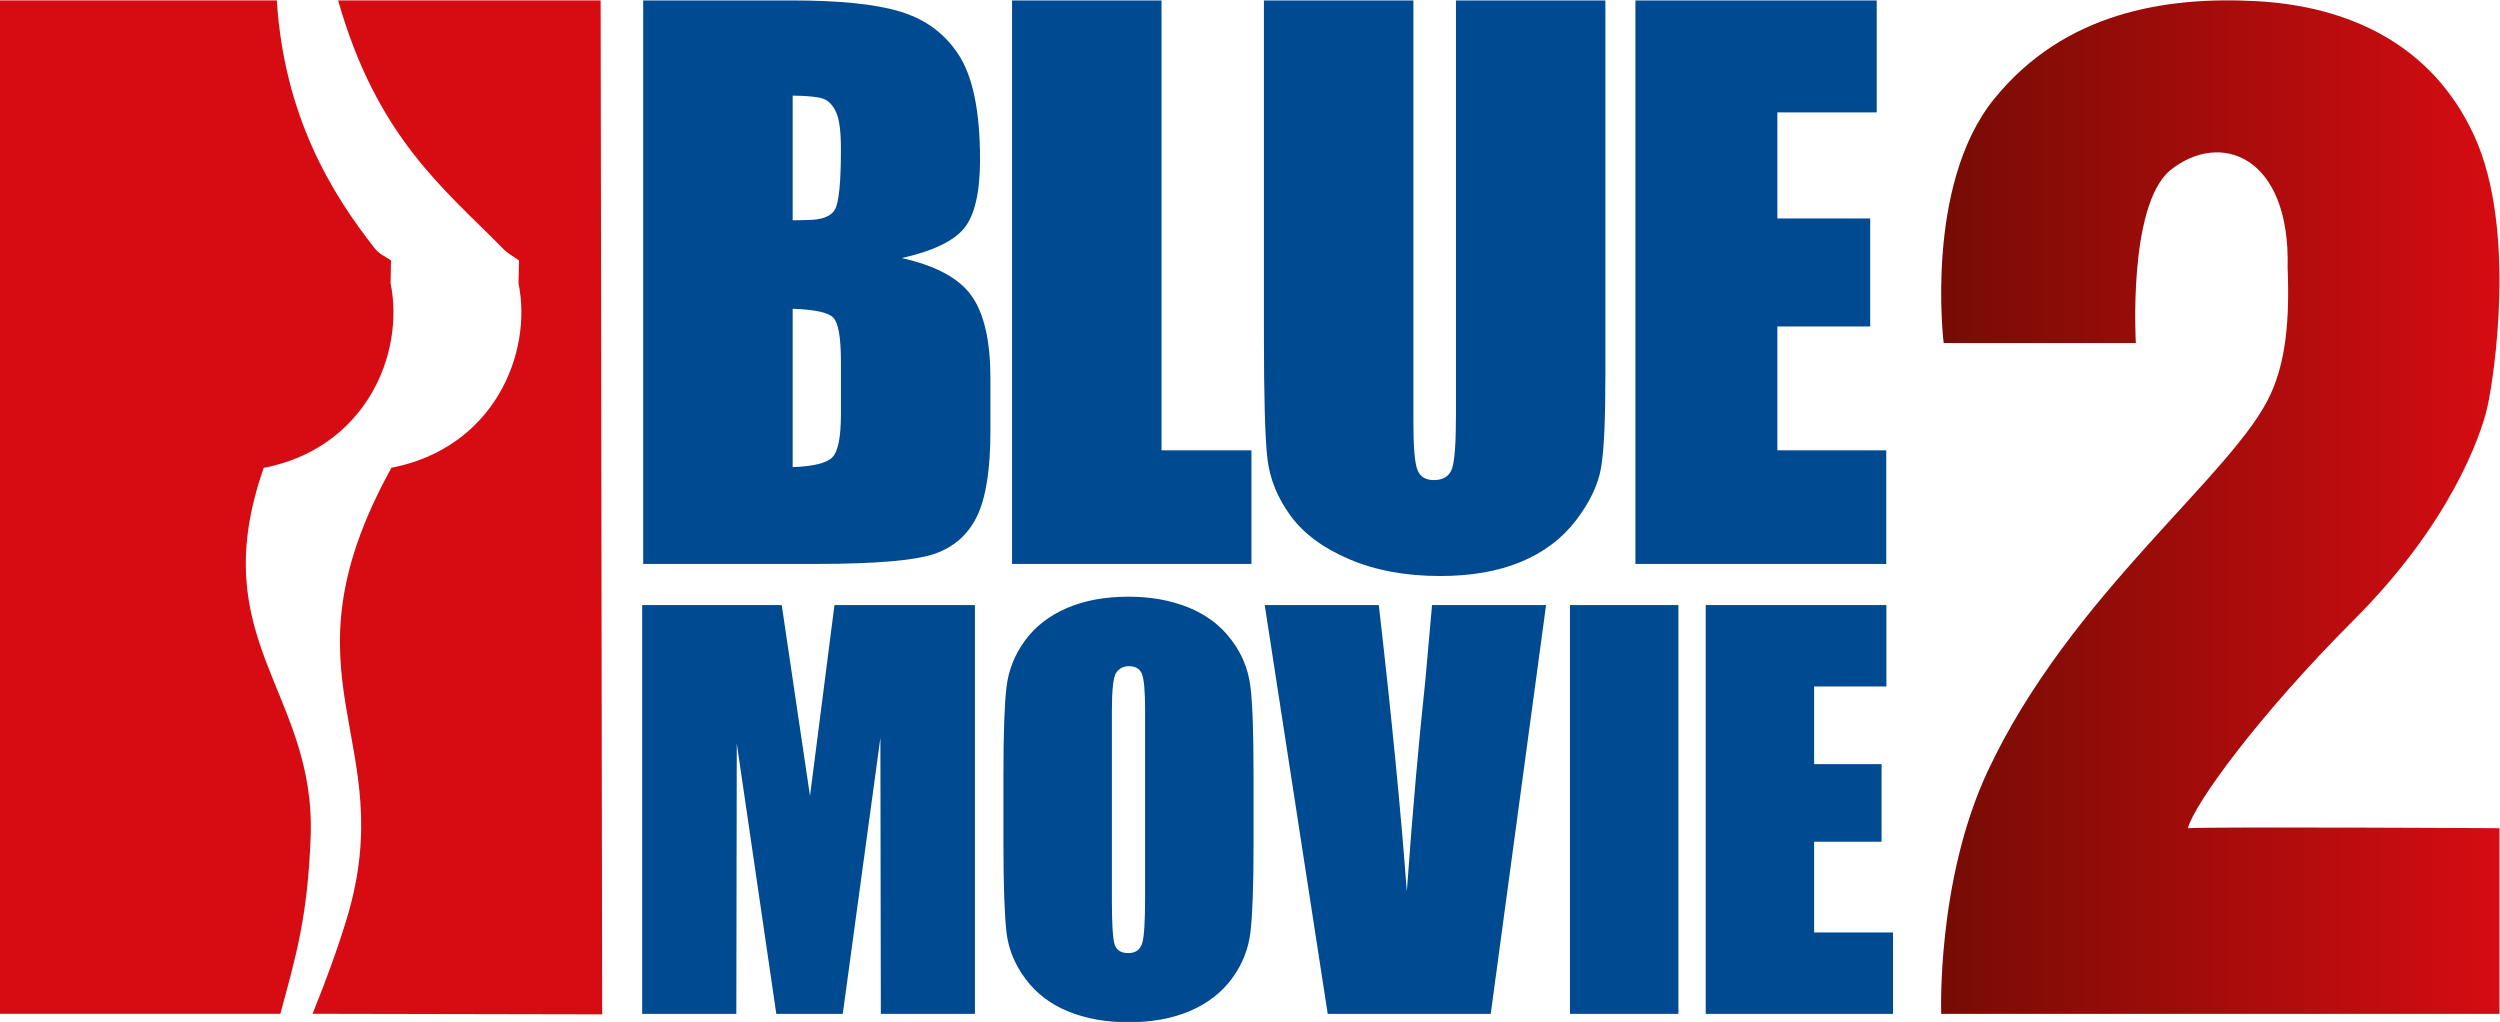 <svg height="236.43" version="1.1" viewBox="0 0 578.4 236.43" xmlns="http://www.w3.org/2000/svg">
 <defs>
  <clipPath id="b">
   <path d="m1391.8 306.14h-1400.3v-314.65h1400.3v314.65z"/>
  </clipPath>
  <clipPath id="d">
   <path d="m0 297.63h1383.3v-297.63h-1383.3v297.63z"/>
  </clipPath>
  <clipPath id="c">
   <path d="m451.64 163.78h-40.609v-17.11h40.609v17.11z"/>
  </clipPath>
  <clipPath id="e">
   <path d="m411.03 163.78h40.638v-17.206h-40.638v17.206"/>
  </clipPath>
  <clipPath id="f">
   <path d="m411.03 163.78v-16.807h40.609v16.807h-40.609"/>
  </clipPath>
  <linearGradient id="a" x1="442.27" x2="451.1" gradientUnits="userSpaceOnUse">
   <stop stop-color="#760c04" offset="0"/>
   <stop stop-color="#d60c12" offset="1"/>
  </linearGradient>
 </defs>
 <g transform="translate(-187.72 -515.41)">
  <g transform="matrix(14.63 0 0 -14.63 -5833.6 2903.7)">
   <g clip-path="url(#c)">
    <g clip-path="url(#e)">
     <g clip-path="url(#f)">
      <g clip-path="url(#b)">
       <g clip-path="url(#d)">
        <path transform="translate(416.92 163.24)" d="m0 0h4.152l0.024-16.035-4.58 9e-3c0.204 0.502 0.395 1.021 0.541 1.504 0.866 2.854-1.146 3.777 0.707 7.131 1.606 0.31 2.238 1.792 2.009 2.919l8e-3 0.36c-0.102 0.072-0.176 0.106-0.259 0.192-0.921 0.94-1.984 1.748-2.602 3.92m-4.692 0h3.723c0.115-1.827 0.865-3.054 1.548-3.92 0.075-0.095 0.155-0.122 0.258-0.192l-7e-3 -0.36c0.229-1.127-0.4-2.61-2.006-2.921-0.958-2.736 0.826-3.538 0.742-5.833-0.047-1.274-0.234-1.893-0.479-2.8h-4.441v16.026h0.662" fill="#d60c12" fill-rule="evenodd"/>
       </g>
      </g>
     </g>
    </g>
   </g>
   <path d="m441.51 148.5v-1.287h-2.962v6.464h2.857v-1.287h-1.143v-1.228h1.067v-1.227h-1.067v-1.435h1.248zm-5.109 5.177h1.715v-6.464h-1.715v6.464zm-2.181 0h1.803l-0.875-6.464h-2.578l-0.996 6.464h1.804c0.204-1.78 0.352-3.289 0.443-4.53 0.09 1.254 0.188 2.362 0.292 3.329l0.107 1.201zm-4.538-4.629c0-0.381-0.015-0.621-0.047-0.722-0.033-0.101-0.105-0.152-0.22-0.152-0.111 0-0.182 0.044-0.213 0.131-0.03 0.089-0.045 0.32-0.045 0.696v3.01c0 0.331 0.023 0.531 0.069 0.598 0.047 0.068 0.114 0.102 0.202 0.102 0.102 0 0.172-0.041 0.205-0.125s0.049-0.276 0.049-0.575v-2.967zm1.361 4.083c-0.17 0.227-0.397 0.396-0.676 0.509-0.28 0.113-0.595 0.17-0.946 0.17-0.373 0-0.698-0.06-0.976-0.18s-0.499-0.29-0.663-0.515c-0.164-0.223-0.261-0.47-0.292-0.739-0.032-0.27-0.048-0.73-0.048-1.379v-1.104c0-0.665 0.018-1.132 0.049-1.397 0.032-0.266 0.135-0.512 0.306-0.738 0.17-0.226 0.394-0.396 0.675-0.509 0.28-0.113 0.596-0.169 0.949-0.169 0.369 0 0.695 0.06 0.972 0.179 0.28 0.12 0.501 0.292 0.665 0.515 0.163 0.223 0.261 0.47 0.291 0.74 0.032 0.27 0.048 0.73 0.048 1.379v1.104c0 0.665-0.016 1.131-0.05 1.397-0.033 0.266-0.132 0.513-0.304 0.737zm-6.273 0.546h2.221v-6.464h-1.488l-7e-3 4.364-0.595-4.364h-1.051l-0.625 4.275-7e-3 -4.275h-1.489v6.464h2.207c0.057-0.389 0.125-0.846 0.203-1.372l0.244-1.646 0.387 3.02zm16.633 0.651h-3.967v8.911h3.816v-1.77h-1.571v-1.678h1.468v-1.708h-1.468v-1.958h1.722v-1.797zm-4.906 0.69c-0.221-0.289-0.511-0.508-0.873-0.658-0.361-0.149-0.786-0.223-1.275-0.223-0.543 0-1.022 0.088-1.436 0.265-0.416 0.176-0.726 0.407-0.932 0.69s-0.327 0.583-0.364 0.897c-0.038 0.315-0.056 0.977-0.056 1.986v5.264h2.364v-6.674c0-0.391 0.021-0.64 0.064-0.749 0.042-0.109 0.129-0.162 0.259-0.162 0.148 0 0.243 0.059 0.287 0.178 0.042 0.12 0.063 0.403 0.063 0.848v6.559h2.363v-5.948c0-0.678-0.021-1.154-0.066-1.429-0.044-0.274-0.178-0.555-0.398-0.844zm-5.133-0.69h-3.786v8.911h2.364v-7.114h1.422v-1.797zm-6.586 5.606c-0.062-0.111-0.208-0.167-0.437-0.167-0.055 0-0.132-2e-3 -0.232-5e-3v1.972c0.24-3e-3 0.401-0.02 0.484-0.049 0.082-0.03 0.15-0.1 0.202-0.212 0.052-0.11 0.077-0.305 0.077-0.583 0-0.526-0.031-0.844-0.094-0.956zm0.094-3.24c0-0.361-0.045-0.588-0.136-0.68-0.09-0.092-0.299-0.143-0.627-0.155v2.504c0.347-0.012 0.561-0.058 0.641-0.139 0.081-0.081 0.122-0.313 0.122-0.695v-0.835zm0.962 2.471c0.491 0.11 0.82 0.268 0.988 0.473 0.166 0.206 0.25 0.569 0.25 1.09 0 0.77-0.118 1.329-0.354 1.676s-0.545 0.551-0.927 0.664c-0.384 0.114-0.947 0.171-1.691 0.171h-2.355v-8.911h2.729c0.948 0 1.576 0.054 1.882 0.161 0.307 0.107 0.53 0.306 0.67 0.597 0.14 0.292 0.21 0.74 0.21 1.345v0.831c0 0.583-0.096 1.015-0.292 1.297-0.194 0.281-0.564 0.484-1.11 0.606" fill="#004a91"/>
   <path d="m445.89 160.55c-0.669-0.566-0.54-2.729-0.54-2.729h-3.039s-0.309 2.497 0.799 3.862c1.107 1.365 2.703 1.622 4.145 1.545 1.441-0.077 2.781-0.67 3.45-2.137 0.669-1.468 0.309-3.811 0.206-4.274-0.103-0.464-0.592-1.854-2.112-3.373-1.518-1.519-2.523-2.909-2.626-3.295 0.515 0.025 4.927 0 4.927 0v-2.936h-8.828s-0.077 2.101 0.735 3.837c1.313 2.806 3.913 4.709 4.479 5.973 0.229 0.51 0.299 1.134 0.264 1.99 0.045 1.769-1.065 2.181-1.86 1.537" fill="url(#a)"/>
  </g>
 </g>
</svg>
